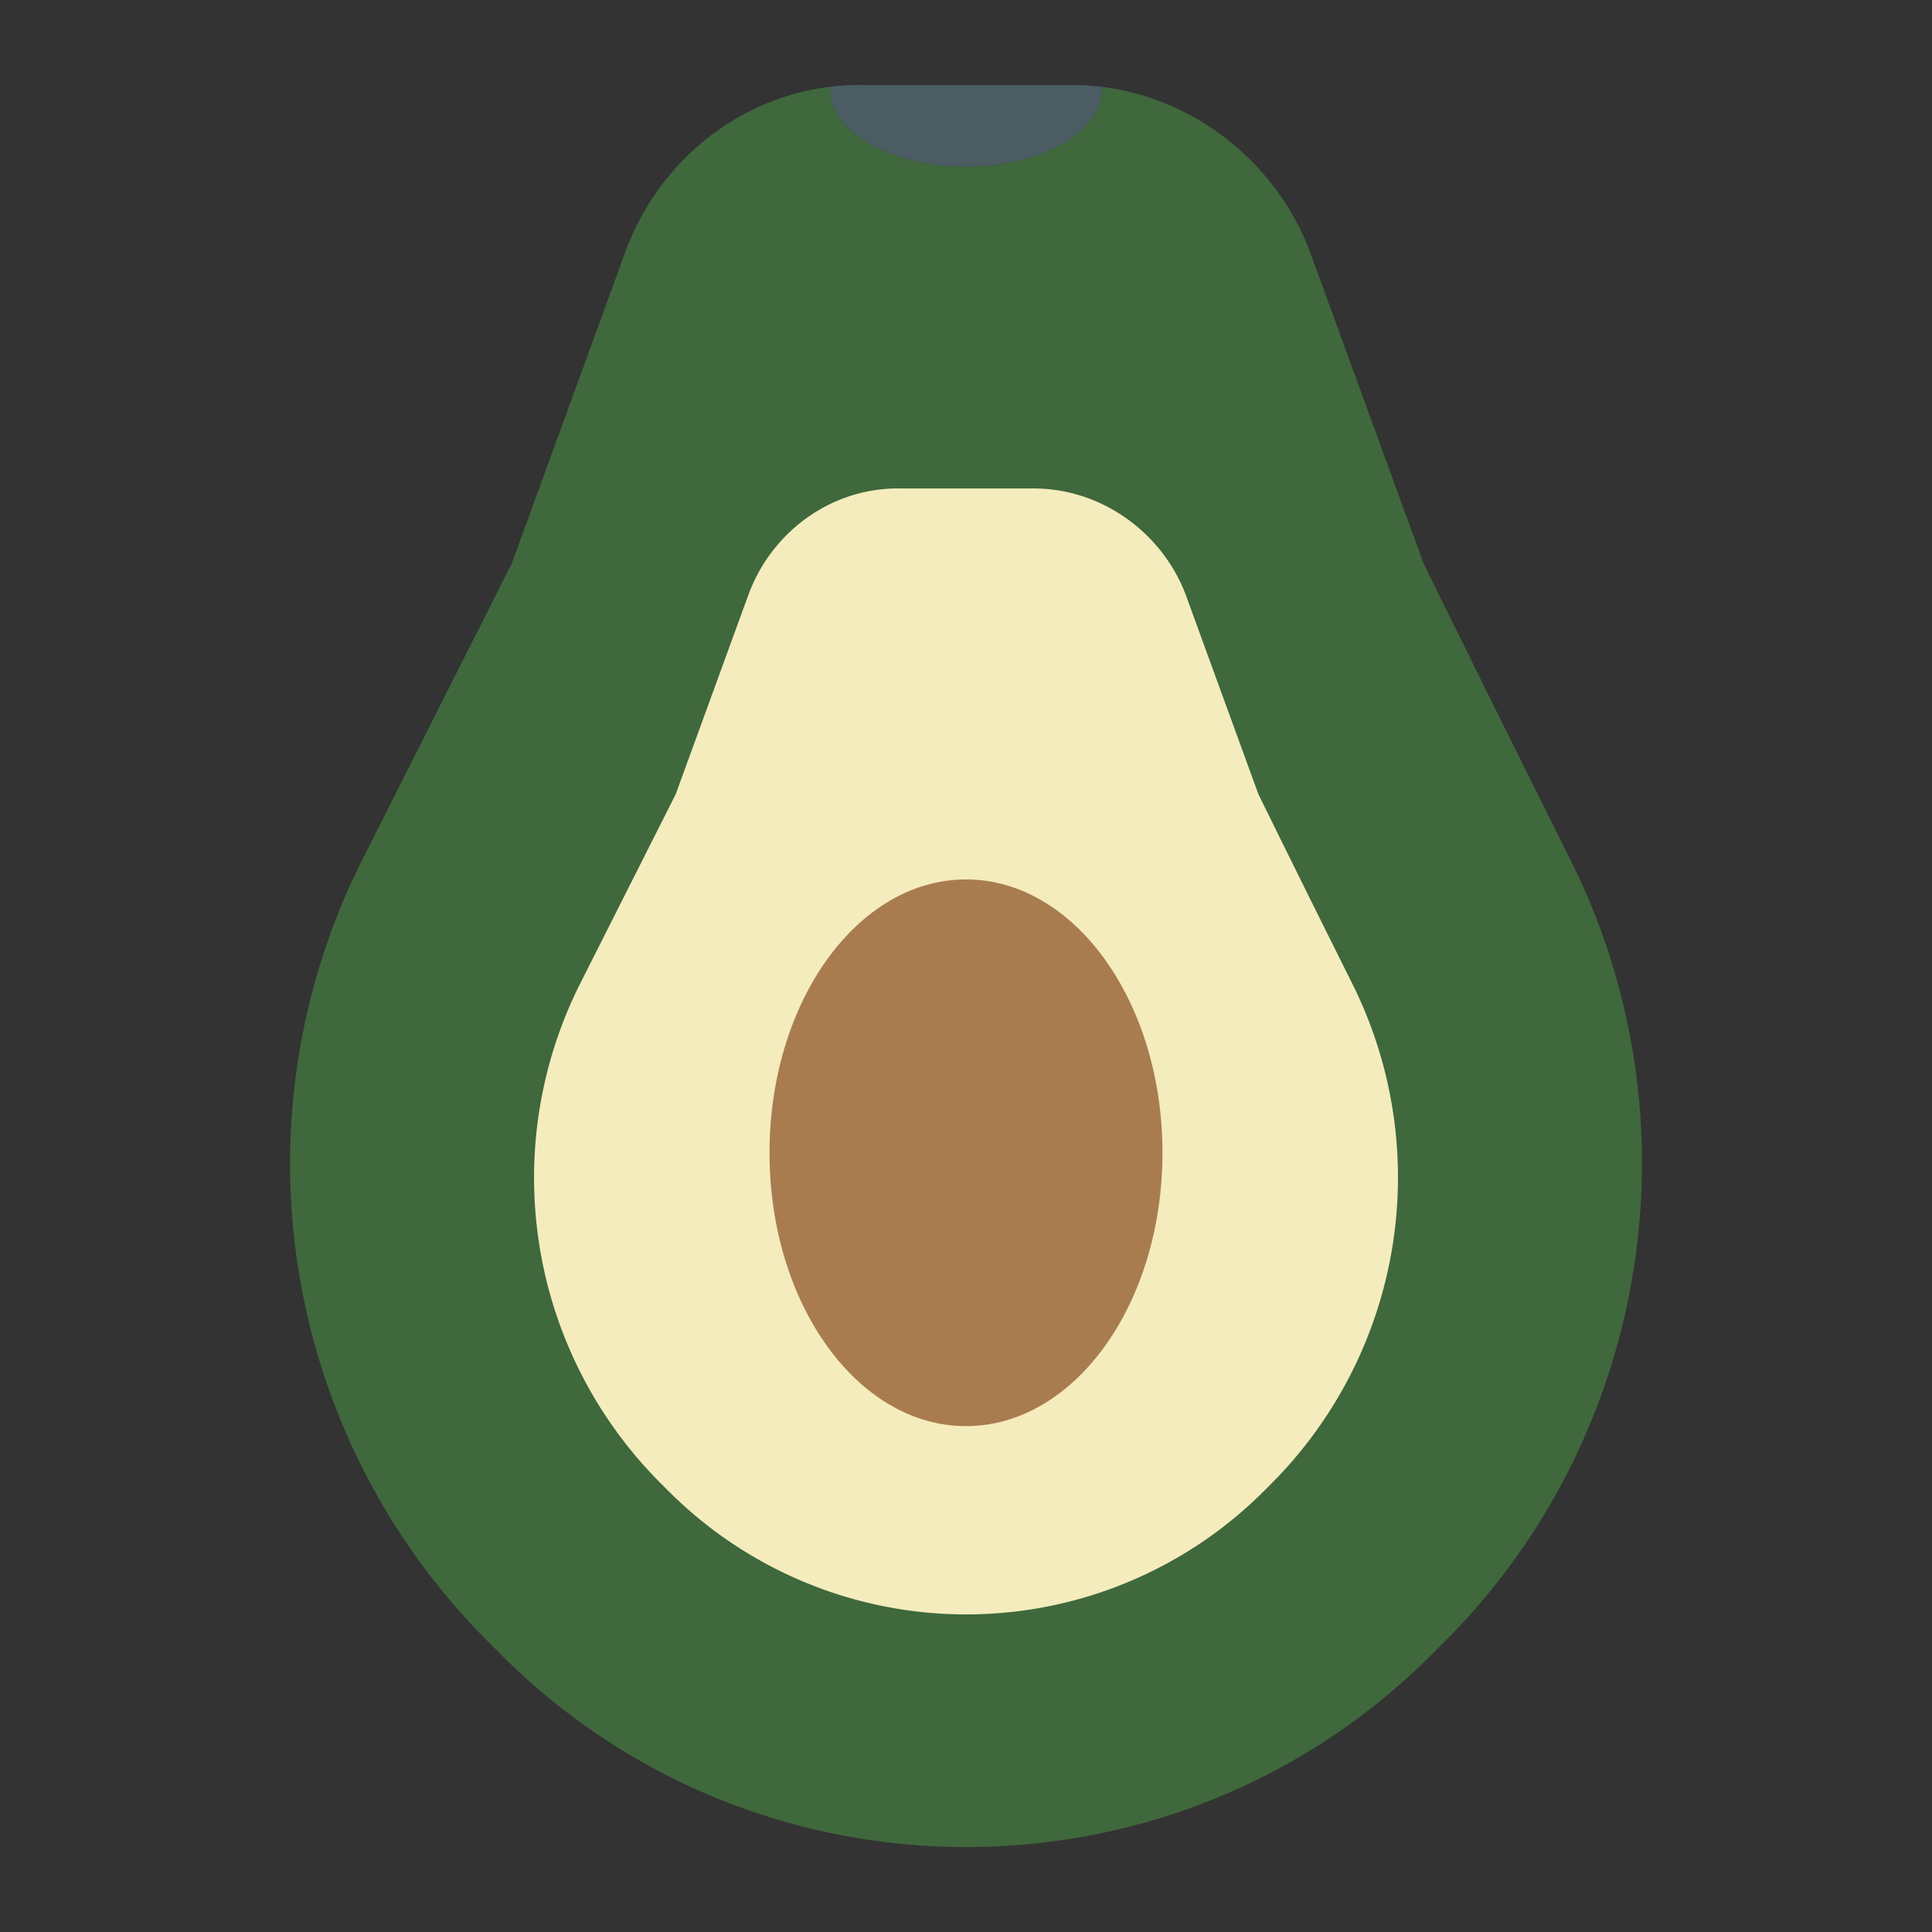 <?xml version="1.0"?>
<svg xmlns="http://www.w3.org/2000/svg" id="Layer_1" data-name="Layer 1" viewBox="0 0 512 512" width="512" height="512"><rect x="0" y="0" width="512" height="512" fill="#333333" stroke="none"/><title>Avocado</title><path d="M219.87,23.01a63.8,63.8,0,0,1,9.61-.48H284.1a64.84,64.84,0,0,1,8.03.5l-.07.53c0,11.4-16.15,20.64-36.06,20.64s-36.06-9.24-36.06-20.64Z" style="fill:#4b5d63"/><path d="M292.13,23.03c24.71,3.09,46.15,20.21,55,43.63l30.12,82.64s18.21,37.11,39.22,79.13c34.31,69.34,20.31,152.68-33.62,206.6l-3.5,3.51c-67.93,67.93-178.59,67.93-246.52,0l-3.5-3.51a179.088,179.088,0,0,1-33.62-206.6l39.92-79.13,30.12-82.64c8.69-23.6,29.5-40.6,54.12-43.65l.07.55c0,11.4,16.15,20.64,36.06,20.64s36.06-9.24,36.06-20.64Z" style="fill:#3f683c"/><path d="M314.24,157.64l19.24,52.81s11.64,23.72,25.06,50.57a114.917,114.917,0,0,1-21.48,132.02l-2.24,2.24a111.555,111.555,0,0,1-157.53,0l-2.24-2.24a114.445,114.445,0,0,1-21.48-132.02l25.51-50.57,19.25-52.81c6.26-17,22.37-28.64,40.72-28.19h34.91C291.86,129.45,307.97,141.08,314.24,157.64Z" style="fill:#f4ecbd"/><ellipse cx="256" cy="305.5" rx="52.07" ry="72.44" style="fill:#a97c50"/></svg>
